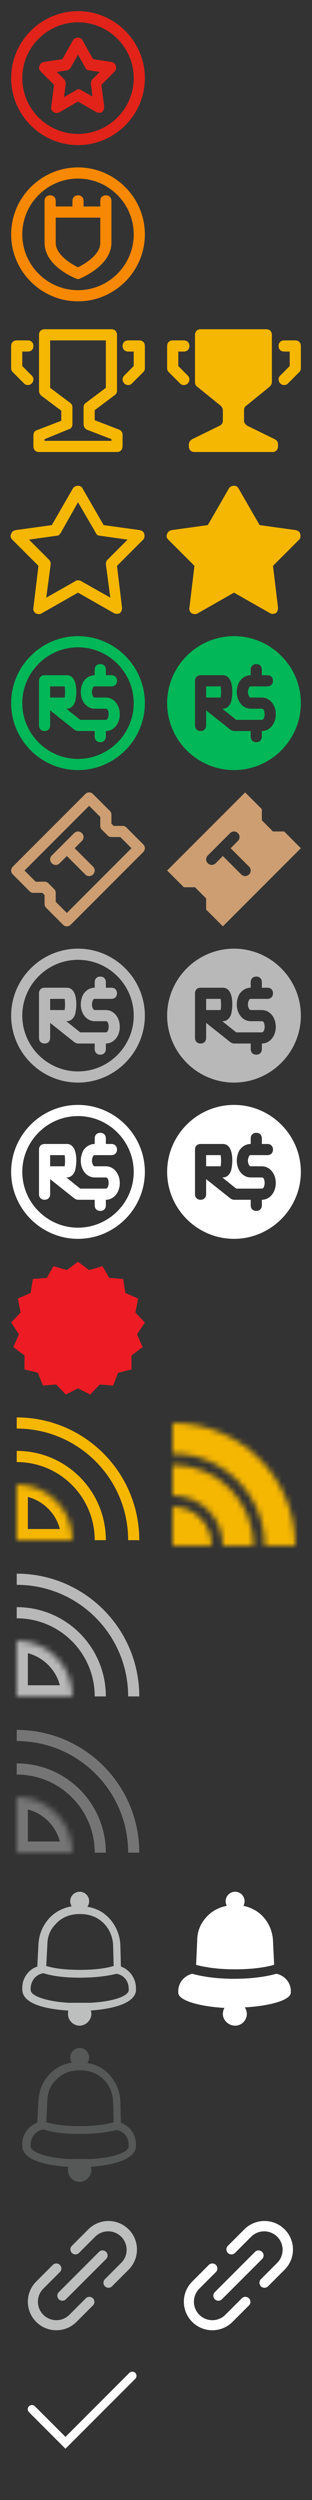 <svg xmlns="http://www.w3.org/2000/svg" width="56" height="448" fill="none" viewBox="0 0 56 448"><rect x="0" y="0" width="56" height="448" fill="#333333" stroke="none"/><mask id="a" width="10" height="10" x="3" y="322" maskUnits="userSpaceOnUse" style="mask-type:luminance"><path fill="#fff" d="M13 332c0-5.5-4.5-10-10-10v10z"/></mask><g mask="url(#a)"><path stroke="#757575" stroke-miterlimit="10" stroke-width="4" d="M13 332c0-5.5-4.5-10-10-10v10z"/></g><path stroke="#757575" stroke-miterlimit="10" stroke-width="2" d="M24 332c0-11.6-9.4-21-21-21"/><path stroke="#757575" stroke-miterlimit="10" stroke-width="2" d="M18 332c0-8.3-6.7-15-15-15"/><mask id="b" width="10" height="10" x="3" y="294" maskUnits="userSpaceOnUse" style="mask-type:luminance"><path fill="#fff" d="M13 304c0-5.5-4.5-10-10-10v10z"/></mask><g mask="url(#b)"><path stroke="#b8b8b8" stroke-miterlimit="10" stroke-width="4" d="M13 304c0-5.5-4.5-10-10-10v10z"/></g><path stroke="#b8b8b8" stroke-miterlimit="10" stroke-width="2" d="M24 304c0-11.6-9.4-21-21-21"/><path stroke="#b8b8b8" stroke-miterlimit="10" stroke-width="2" d="M18 304c0-8.3-6.7-15-15-15"/><mask id="c" width="7" height="7" x="31" y="270" maskUnits="userSpaceOnUse" style="mask-type:luminance"><path fill="#fff" d="M38 277c0-3.9-3.1-7-7-7v7z"/></mask><g mask="url(#c)"><path fill="#f6b702" d="M43 265H26v17h17z"/></g><mask id="d" width="15" height="15" x="31" y="262" maskUnits="userSpaceOnUse" style="mask-type:luminance"><path fill="#fff" d="M40 277c0-5-4-9-9-9v-5.5c8 0 14.5 6.5 14.5 14.5z"/></mask><g mask="url(#d)"><path fill="#f6b702" d="M50.5 257.5H26V282h24.5z"/></g><mask id="e" width="22" height="22" x="31" y="255" maskUnits="userSpaceOnUse" style="mask-type:luminance"><path fill="#fff" d="M47.5 277c0-9.1-7.4-16.5-16.5-16.5V255c12.2 0 22 9.8 22 22z"/></mask><g mask="url(#e)"><path fill="#f6b702" d="M58 250H26v32h32z"/></g><mask id="f" width="10" height="10" x="3" y="266" maskUnits="userSpaceOnUse" style="mask-type:luminance"><path fill="#fff" d="M13 276c0-5.5-4.5-10-10-10v10z"/></mask><g mask="url(#f)"><path stroke="#f6b702" stroke-miterlimit="10" stroke-width="4" d="M13 276c0-5.5-4.5-10-10-10v10z"/></g><path stroke="#f6b702" stroke-miterlimit="10" stroke-width="2" d="M24 276c0-11.6-9.4-21-21-21"/><path stroke="#f6b702" stroke-miterlimit="10" stroke-width="2" d="M18 276c0-8.3-6.7-15-15-15"/><path fill="#fff" d="M37 207v2h2.6c.1-.5.1-1.5 0-2z"/><path fill="#fff" d="M42 198c-6.6 0-12 5.4-12 12s5.4 12 12 12 12-5.4 12-12-5.4-12-12-12m5 17v1c0 .6-.4 1-1 1s-1-.4-1-1v-1h-3c-.2 0-.4-.1-.6-.2l-4.4-3.5v2.7c0 .6-.4 1-1 1s-1-.4-1-1v-8c0-.6.4-1 1-1h4c1.1 0 1.7 1.1 1.7 3 0 .6-.1 1.2-.2 1.7-.4 1.2-1.2 1.3-1.5 1.3h-.1l2.5 2H47c.3 0 .5-.5.5-1 0-.4-.1-1-.5-1h-2c-1.4 0-2.5-1.3-2.5-3 0-.7.2-1.4.5-1.9.5-.7 1.2-1.1 2-1.1v-1c0-.6.4-1 1-1s1 .4 1 1v1h1c.6 0 1 .4 1 1s-.4 1-1 1h-3c-.1 0-.2 0-.3.2s-.2.5-.2.8c0 .4.2 1 .5 1h2c1.4 0 2.5 1.3 2.5 3s-1.1 3-2.5 3M14 222c-6.6 0-12-5.4-12-12s5.4-12 12-12 12 5.4 12 12-5.4 12-12 12m0-22c-5.5 0-10 4.5-10 10s4.5 10 10 10 10-4.5 10-10-4.5-10-10-10"/><path fill="#fff" d="M19 215h-5c-.2 0-.4-.1-.6-.2L9 211.3v2.7c0 .6-.4 1-1 1s-1-.4-1-1v-8c0-.6.4-1 1-1h4c1.1 0 1.7 1.1 1.7 3 0 .6-.1 1.2-.2 1.7-.4 1.2-1.2 1.3-1.5 1.3h-.1l2.5 2H19c.3 0 .5-.5.5-1 0-.4-.1-1-.5-1h-2c-1.4 0-2.5-1.3-2.5-3 0-.7.2-1.4.5-1.9.5-.7 1.2-1.1 2-1.1h3c.6 0 1 .4 1 1s-.4 1-1 1h-3c-.1 0-.2 0-.3.2s-.2.5-.2.8c0 .4.2 1 .5 1h2c1.4 0 2.5 1.3 2.5 3s-1.1 3-2.5 3m-10-6h2.6c.1-.5.1-1.5 0-2H9z"/><path fill="#fff" d="M18 206c-.6 0-1-.4-1-1v-1c0-.6.4-1 1-1s1 .4 1 1v1c0 .6-.4 1-1 1M18 217c-.6 0-1-.4-1-1v-1c0-.6.4-1 1-1s1 .4 1 1v1c0 .6-.4 1-1 1"/><path fill="#b8b8b8" d="M37 179v2h2.6c.1-.5.1-1.5 0-2z"/><path fill="#b8b8b8" d="M42 170c-6.6 0-12 5.4-12 12s5.4 12 12 12 12-5.4 12-12-5.4-12-12-12m5 17v1c0 .6-.4 1-1 1s-1-.4-1-1v-1h-3c-.2 0-.4-.1-.6-.2l-4.4-3.5v2.7c0 .6-.4 1-1 1s-1-.4-1-1v-8c0-.6.4-1 1-1h4c1.1 0 1.7 1.1 1.7 3 0 .6-.1 1.2-.2 1.7-.4 1.2-1.2 1.3-1.5 1.3h-.1l2.5 2H47c.3 0 .5-.5.5-1 0-.4-.1-1-.5-1h-2c-1.4 0-2.5-1.3-2.5-3 0-.7.2-1.4.5-1.9.5-.7 1.2-1.1 2-1.1v-1c0-.6.4-1 1-1s1 .4 1 1v1h1c.6 0 1 .4 1 1s-.4 1-1 1h-3c-.1 0-.2 0-.3.2s-.2.5-.2.8c0 .4.2 1 .5 1h2c1.4 0 2.5 1.3 2.5 3s-1.1 3-2.5 3M14 194c-6.6 0-12-5.4-12-12s5.4-12 12-12 12 5.4 12 12-5.4 12-12 12m0-22c-5.5 0-10 4.5-10 10s4.5 10 10 10 10-4.5 10-10-4.5-10-10-10"/><path fill="#b8b8b8" d="M19 187h-5c-.2 0-.4-.1-.6-.2L9 183.3v2.7c0 .6-.4 1-1 1s-1-.4-1-1v-8c0-.6.4-1 1-1h4c1.1 0 1.7 1.1 1.7 3 0 .6-.1 1.2-.2 1.7-.4 1.2-1.2 1.3-1.5 1.3h-.1l2.5 2H19c.3 0 .5-.5.5-1 0-.4-.1-1-.5-1h-2c-1.4 0-2.5-1.3-2.5-3 0-.7.2-1.4.5-1.9.5-.7 1.2-1.1 2-1.1h3c.6 0 1 .4 1 1s-.4 1-1 1h-3c-.1 0-.2 0-.3.2s-.2.5-.2.8c0 .4.2 1 .5 1h2c1.4 0 2.5 1.3 2.5 3s-1.1 3-2.5 3m-10-6h2.6c.1-.5.1-1.5 0-2H9z"/><path fill="#b8b8b8" d="M18 178c-.6 0-1-.4-1-1v-1c0-.6.4-1 1-1s1 .4 1 1v1c0 .6-.4 1-1 1M18 189c-.6 0-1-.4-1-1v-1c0-.6.4-1 1-1s1 .4 1 1v1c0 .6-.4 1-1 1"/><path fill="#cc9e71" d="M51 149h-2l-2-2v-2l-3-3-14 14 3 3h2l2 2v2l3 3 14-14zm-6.3 7.7c-.2.2-.5.3-.7.3s-.5-.1-.7-.3l-3.3-3.3-1.3 1.3c-.2.2-.5.3-.7.3s-.5-.1-.7-.3c-.4-.4-.4-1 0-1.4l4-4c.4-.4 1-.4 1.4 0s.4 1 0 1.4l-1.3 1.3 3.3 3.3c.4.4.4 1 0 1.4M12 166c-.3 0-.5-.1-.7-.3l-3-3c-.2-.2-.3-.4-.3-.7v-1.6l-.4-.4H6c-.3 0-.5-.1-.7-.3l-3-3c-.4-.4-.4-1 0-1.4l13-13c.4-.4 1-.4 1.4 0l3 3c.2.2.3.4.3.7v1.6l.4.4H22c.3 0 .5.1.7.3l3 3c.4.4.4 1 0 1.4l-13 13c-.2.2-.4.3-.7.3m-2-4.4 2 2L23.6 152l-2-2H20c-.3 0-.5-.1-.7-.3l-1-1c-.2-.2-.3-.4-.3-.7v-1.6l-2-2L4.4 156l2 2H8c.3 0 .5.1.7.3l1 1c.2.2.3.4.3.7z"/><path fill="#cc9e71" d="M10 155c-.3 0-.5-.1-.7-.3-.4-.4-.4-1 0-1.4l4-4c.4-.4 1-.4 1.4 0s.4 1 0 1.4l-4 4c-.2.2-.4.3-.7.3"/><path fill="#cc9e71" d="M16 157c-.3 0-.5-.1-.7-.3l-4-4c-.4-.4-.4-1 0-1.4s1-.4 1.4 0l4 4c.4.4.4 1 0 1.4-.2.2-.4.3-.7.3"/><path fill="#02b757" d="M37 123v2h2.6c.1-.5.1-1.5 0-2z"/><path fill="#02b757" d="M42 114c-6.6 0-12 5.4-12 12s5.4 12 12 12 12-5.4 12-12-5.4-12-12-12m5 17v1c0 .6-.4 1-1 1s-1-.4-1-1v-1h-3c-.2 0-.4-.1-.6-.2l-4.4-3.5v2.7c0 .6-.4 1-1 1s-1-.4-1-1v-8c0-.6.4-1 1-1h4c1.1 0 1.7 1.1 1.7 3 0 .6-.1 1.2-.2 1.7-.4 1.2-1.2 1.3-1.5 1.3h-.1l2.5 2H47c.3 0 .5-.5.5-1 0-.4-.1-1-.5-1h-2c-1.4 0-2.5-1.3-2.5-3 0-.7.2-1.4.5-1.9.5-.7 1.2-1.1 2-1.1v-1c0-.6.4-1 1-1s1 .4 1 1v1h1c.6 0 1 .4 1 1s-.4 1-1 1h-3c-.1 0-.2 0-.3.2s-.2.5-.2.8c0 .4.2 1 .5 1h2c1.4 0 2.5 1.3 2.5 3s-1.1 3-2.5 3M14 138c-6.6 0-12-5.4-12-12s5.4-12 12-12 12 5.4 12 12-5.4 12-12 12m0-22c-5.5 0-10 4.5-10 10s4.5 10 10 10 10-4.5 10-10-4.5-10-10-10"/><path fill="#02b757" d="M19 131h-5c-.2 0-.4-.1-.6-.2L9 127.3v2.7c0 .6-.4 1-1 1s-1-.4-1-1v-8c0-.6.4-1 1-1h4c1.1 0 1.7 1.1 1.7 3 0 .6-.1 1.2-.2 1.7-.4 1.2-1.2 1.3-1.5 1.3h-.1l2.5 2H19c.3 0 .5-.5.5-1 0-.4-.1-1-.5-1h-2c-1.4 0-2.5-1.3-2.5-3 0-.7.2-1.4.5-1.9.5-.7 1.2-1.1 2-1.1h3c.6 0 1 .4 1 1s-.4 1-1 1h-3c-.1 0-.2 0-.3.2s-.2.5-.2.8c0 .4.2 1 .5 1h2c1.4 0 2.5 1.3 2.5 3s-1.1 3-2.5 3m-10-6h2.6c.1-.5.1-1.5 0-2H9z"/><path fill="#02b757" d="M18 122c-.6 0-1-.4-1-1v-1c0-.6.4-1 1-1s1 .4 1 1v1c0 .6-.4 1-1 1M18 133c-.6 0-1-.4-1-1v-1c0-.6.4-1 1-1s1 .4 1 1v1c0 .6-.4 1-1 1"/><path fill="#f6b702" d="M49 110c-.2 0-.3 0-.5-.1l-6.5-3.7-6.5 3.7c-.3.2-.7.2-1.1 0-.3-.2-.5-.6-.4-1l.9-7.5-4.7-4.7c-.3-.3-.4-.7-.2-1 .1-.4.4-.6.8-.7l6.5-.9 3.8-6.6c.4-.6 1.4-.6 1.7 0l3.8 6.6 6.5.9c.4.1.7.3.8.7s0 .8-.2 1l-4.7 4.7.9 7.5c0 .4-.1.7-.4 1-.1 0-.3.1-.5.1M21 110c-.2 0-.3 0-.5-.1l-6.5-3.7-6.5 3.7c-.3.2-.7.2-1.1 0-.3-.2-.5-.6-.4-1l.9-7.5-4.7-4.7c-.3-.3-.4-.7-.2-1 .1-.4.4-.6.8-.7l6.5-.9 3.8-6.6c.4-.6 1.4-.6 1.7 0l3.8 6.6 6.5.9c.4.1.7.3.8.7s0 .8-.2 1l-4.7 4.7.9 7.5c0 .4-.1.7-.4 1-.1 0-.3.1-.5.1m-7-6c.2 0 .3 0 .5.1l5.3 3-.8-6c0-.3.1-.6.3-.8l3.6-3.6-5-.7c-.3 0-.6-.2-.7-.5L14 90l-3.1 5.5c-.2.3-.4.5-.7.5l-5 .7 3.6 3.6c.2.2.3.5.3.8l-.8 6 5.3-3c.1-.1.2-.1.4-.1M35 60v8.5c0 .3.1.6.4.8l4.2 3.4c.2.2.4.5.4.8v1.9q0 .6-.6.9l-4.9 2.4c-.3.2-.6.5-.6.9v.4c0 .6.4 1 1 1h14c.6 0 1-.4 1-1v-.4q0-.6-.6-.9l-4.9-2.4c-.3-.2-.6-.5-.6-.9v-1.9c0-.3.1-.6.4-.8l4.2-3.4c.2-.2.4-.5.4-.8V60c0-.6-.4-1-1-1H36c-.6 0-1 .4-1 1M33 69c-.3 0-.5-.1-.7-.3l-2-2c-.2-.2-.3-.4-.3-.7v-4c0-.6.4-1 1-1h2c.6 0 1 .4 1 1s-.4 1-1 1h-1v2.6l1.7 1.7c.4.4.4 1 0 1.4-.2.2-.4.3-.7.3M51 69c-.3 0-.5-.1-.7-.3-.4-.4-.4-1 0-1.4l1.7-1.7V63h-1c-.6 0-1-.4-1-1s.4-1 1-1h2c.6 0 1 .4 1 1v4c0 .3-.1.5-.3.7l-2 2c-.2.2-.4.3-.7.3M21 81H7c-.6 0-1-.4-1-1v-2c0-.4.2-.8.6-.9l4.4-1.7v-1.8l-3.6-2.7c-.3-.3-.4-.6-.4-.9V60c0-.6.4-1 1-1h12c.6 0 1 .4 1 1v10c0 .3-.1.6-.4.8L17 73.5v1.8l4.4 1.7q.6.3.6.9v2c0 .7-.4 1.1-1 1.1M8 79h12v-.3L15.6 77c-.4-.2-.6-.6-.6-1v-3c0-.3.1-.6.4-.8l3.6-2.7V61H9v8.5l3.6 2.7c.3.2.4.5.4.8v3c0 .4-.2.8-.6.9L8 78.7zM5 69c-.3 0-.5-.1-.7-.3l-2-2c-.2-.2-.3-.4-.3-.7v-4c0-.6.4-1 1-1h2c.6 0 1 .4 1 1s-.4 1-1 1H4v2.6l1.7 1.7c.4.4.4 1 0 1.4-.2.2-.4.3-.7.3M23 69c-.3 0-.5-.1-.7-.3-.4-.4-.4-1 0-1.4l1.7-1.7V63h-1c-.6 0-1-.4-1-1s.4-1 1-1h2c.6 0 1 .4 1 1v4c0 .3-.1.5-.3.7l-2 2c-.2.2-.4.3-.7.3"/><path fill="#f68802" d="M14 50c-.1 0-.2 0-.4-.1S8 47.7 8 43.5V38c0-.6.4-1 1-1h10c.6 0 1 .4 1 1v5.5c0 4.1-5.4 6.3-5.6 6.4-.1.1-.3.1-.4.1m-4-11v4.5c0 2.1 2.6 3.7 4 4.4 1.4-.7 4-2.3 4-4.4V39z"/><path fill="#f68802" d="M14 54C7.4 54 2 48.6 2 42s5.4-12 12-12 12 5.4 12 12-5.4 12-12 12m0-22C8.5 32 4 36.5 4 42s4.5 10 10 10 10-4.5 10-10-4.5-10-10-10"/><path fill="#f68802" d="M14 39c-.6 0-1-.4-1-1v-2c0-.6.4-1 1-1s1 .4 1 1v2c0 .6-.4 1-1 1M9 39c-.6 0-1-.4-1-1v-2c0-.6.4-1 1-1s1 .4 1 1v2c0 .6-.4 1-1 1M19 39c-.6 0-1-.4-1-1v-2c0-.6.4-1 1-1s1 .4 1 1v2c0 .6-.4 1-1 1"/><path fill="#e2231a" d="M14 26C7.4 26 2 20.6 2 14S7.4 2 14 2s12 5.4 12 12-5.4 12-12 12m0-22C8.5 4 4 8.5 4 14s4.5 10 10 10 10-4.5 10-10S19.5 4 14 4"/><path fill="#e2231a" d="M17.8 20.2c-.2 0-.3 0-.5-.1L14 18.2l-3.3 1.9c-.3.2-.7.2-1.1 0-.3-.2-.5-.6-.4-1l.5-3.9-2.4-2.4c-.3-.3-.4-.7-.2-1 .1-.4.4-.6.8-.7l3.3-.5 1.9-3.4c.4-.6 1.4-.6 1.7 0l1.9 3.4 3.3.5c.4.1.7.3.8.7s0 .8-.2 1l-2.4 2.4.5 3.9c0 .4-.1.7-.4 1-.1.1-.3.1-.5.1M14 16c.2 0 .3 0 .5.1l2.1 1.2-.3-2.3c0-.3.1-.6.3-.8l1.3-1.3-1.9-.3c-.3 0-.6-.2-.7-.5L14 9.8l-1.3 2.3c-.2.3-.4.5-.7.5l-1.8.3 1.3 1.3c.2.2.3.5.3.8l-.3 2.4 2.1-1.2c.1-.1.2-.2.4-.2"/><path fill="#ed1c24" d="m14 226.1 2 1.5 2.4-.7 1.2 2.1 2.5.2.4 2.5 2.3 1-.5 2.5L26 237l-1.4 2.1 1 2.3-2 1.5v2.5l-2.4.6-.9 2.3-2.4-.2-1.7 1.8-2.2-1.1-2.2 1.1-1.7-1.8-2.4.2-.9-2.3-2.4-.6v-2.5l-2-1.5 1-2.3L2 237l1.7-1.8-.5-2.5 2.3-1 .4-2.5 2.5-.2 1.2-2.1 2.4.7z"/><path fill="#bdbebe" fill-rule="evenodd" d="M16 340.7c0 .373-.12.717-.323.998 1.213.19 2.33.657 3.223 1.402 1.6 1.3 2.6 3.3 2.7 5.4l.1 3.8v.1c1.6.6 2.7 2.1 2.7 3.9v.5c-.391 2.541-5.176 3.267-8.1 3.486.06.191.1.392.1.614 0 1.1-1 2.1-2.1 2.1s-2.1-.9-2.1-2.1q-.002-.323.065-.602C9.16 360.095 4 359.389 4 356.5v-.3c0-1.8 1.2-3.3 2.7-3.8v-.1l.2-3.9q.15-2.55 1.8-4.5c1.031-1.19 2.503-2.002 4.166-2.287A1.7 1.7 0 1 1 16 340.7m-1.8 2.3h.3c1.3 0 2.6.4 3.6 1.2 1.3 1 2.1 2.6 2.2 4.3l.1 3.8c-1.3.4-3.2.7-6.1.7-2.8 0-4.7-.3-6-.7l.2-3.8c0-1.4.5-2.7 1.4-3.6 1.1-1.3 2.7-1.9 4.3-1.9m-6.4 10.6c1.6.5 3.7.8 6.5.8s5-.3 6.6-.7c1.3.2 2.2 1.3 2.2 2.7v.3c-.2 1.1-3 2-6.9 2.2h-3.8c-3.9-.2-6.9-1.2-6.9-2.3v-.2c0-1.5 1-2.6 2.3-2.8" clip-rule="evenodd"/><path fill="#fff" fill-rule="evenodd" d="M43.9 340.7c0 .3-.078.581-.213.826 1.014.2 1.964.637 2.813 1.274 1.5 1.2 2.4 3 2.5 5l.2 4.3c-1.4.4-3.7.8-7 .8s-5.5-.4-7-.8l.2-4.4c0-1.6.6-3 1.6-4.1.982-1.133 2.306-1.81 3.714-2.073a1.7 1.7 0 1 1 3.186-.827m.4 19c4.4-.3 7.8-1.3 7.9-2.6v-.3c0-1.5-1.1-2.8-2.6-3.1-1.8.5-4.3.9-7.6.9-3.2 0-5.7-.4-7.5-.9-1.3.3-2.5 1.5-2.5 3.1v.3c0 1.3 3.4 2.4 8 2.7l.286-.007A2.5 2.5 0 0 0 40 360.9c0 1.1 1 2.1 2.2 2.1s2.1-1 2.1-2.1c0-.455-.166-.827-.346-1.192z" clip-rule="evenodd"/><path fill="#7b7c7d" fill-rule="evenodd" d="M16 368.7c0 .373-.12.717-.323.998 1.213.19 2.33.657 3.223 1.402 1.6 1.3 2.6 3.3 2.7 5.4l.1 3.8v.1c1.6.6 2.7 2.1 2.7 3.9v.5c-.391 2.541-5.176 3.267-8.1 3.486.06.191.1.392.1.614 0 1.1-1 2.1-2.1 2.1s-2.1-.9-2.1-2.1q-.002-.323.065-.602C9.16 388.095 4 387.389 4 384.5v-.3c0-1.8 1.2-3.3 2.7-3.8v-.1l.2-3.9q.15-2.55 1.8-4.5c1.031-1.19 2.503-2.002 4.166-2.287A1.7 1.7 0 1 1 16 368.7m-1.8 2.3h.3c1.3 0 2.6.4 3.6 1.2 1.3 1 2.1 2.6 2.2 4.3l.1 3.8c-1.3.4-3.2.7-6.1.7-2.8 0-4.7-.3-6-.7l.2-3.8c0-1.4.5-2.7 1.4-3.6 1.1-1.3 2.7-1.9 4.3-1.9m-6.4 10.6c1.6.5 3.7.8 6.5.8s5-.3 6.6-.7c1.3.2 2.2 1.3 2.2 2.7v.3c-.2 1.1-3 2-6.9 2.2h-3.8c-3.9-.2-6.9-1.2-6.9-2.3v-.2c0-1.5 1-2.6 2.3-2.8" clip-rule="evenodd" opacity=".5"/><path fill="#bdbebe" fill-rule="evenodd" d="M15.855 399.498a5.112 5.112 0 1 1 7.23 7.23l-2.977 2.977a.901.901 0 1 1-1.276-1.276l2.977-2.977a3.309 3.309 0 0 0-4.678-4.679l-2.978 2.978a.903.903 0 0 1-1.276-1.276zm3.19 4.04a.9.9 0 0 1 0 1.276l-7.23 7.231a.903.903 0 0 1-1.277-1.276l7.23-7.231a.903.903 0 0 1 1.277 0m-8.294 2.339a.9.9 0 0 1 0 1.276l-2.978 2.978a3.308 3.308 0 1 0 4.679 4.678l2.977-2.977a.903.903 0 0 1 1.276 1.276l-2.977 2.977a5.112 5.112 0 1 1-7.23-7.23l2.977-2.978a.903.903 0 0 1 1.276 0" clip-rule="evenodd"/><path fill="#fff" fill-rule="evenodd" d="M43.855 399.498a5.112 5.112 0 1 1 7.23 7.23l-2.977 2.977a.901.901 0 1 1-1.276-1.276l2.977-2.977a3.309 3.309 0 0 0-4.678-4.679l-2.978 2.978a.903.903 0 0 1-1.276-1.276zm3.19 4.04a.9.9 0 0 1 0 1.276l-7.23 7.231a.903.903 0 0 1-1.277-1.276l7.23-7.231a.903.903 0 0 1 1.277 0m-8.294 2.339a.9.9 0 0 1 0 1.276l-2.977 2.978a3.307 3.307 0 1 0 4.678 4.678l2.977-2.977a.903.903 0 0 1 1.276 1.276l-2.977 2.977a5.112 5.112 0 1 1-7.23-7.23l2.977-2.978a.903.903 0 0 1 1.276 0M24.28 425.22a.75.75 0 0 1 0 1.06l-12.53 12.531-6.53-6.531a.75.75 0 1 1 1.06-1.06l5.47 5.469 11.47-11.469a.75.75 0 0 1 1.06 0" clip-rule="evenodd"/></svg>